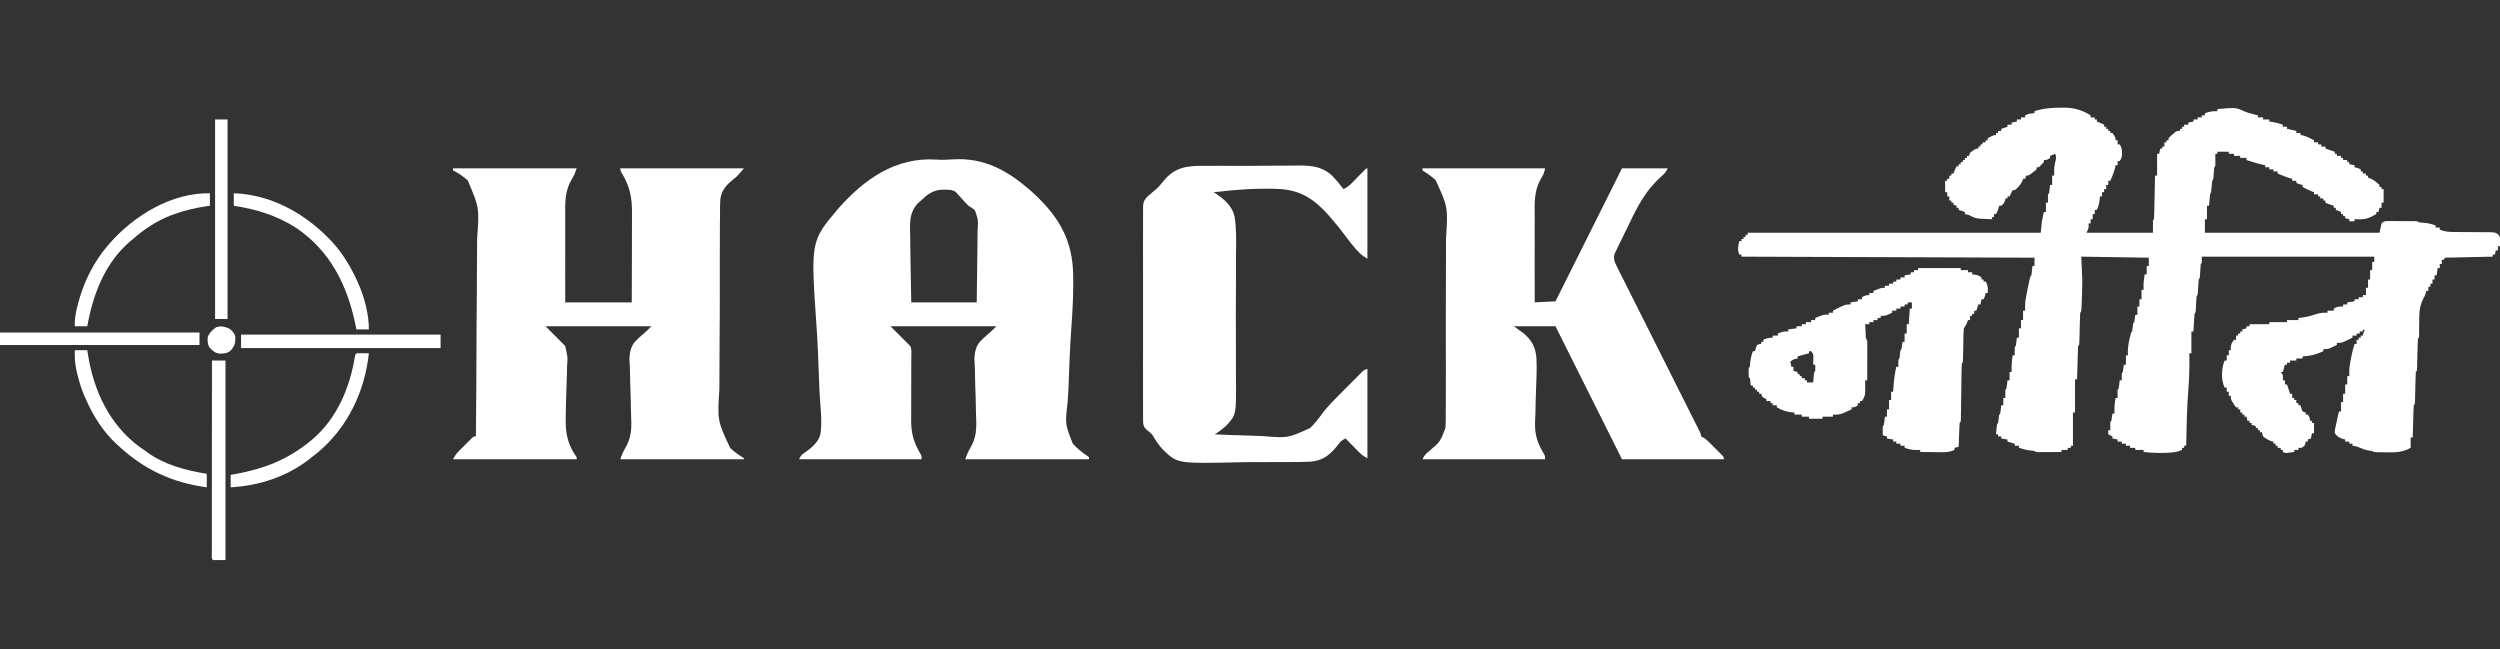 <?xml version="1.0" encoding="UTF-8"?>
<svg version="1.1" xmlns="http://www.w3.org/2000/svg" width="2406" height="625">
<rect width="100%" height="100%" fill="#333333" stroke="none"/>
<path d="M0 0 C1.009 -0.014 2.017 -0.027 3.057 -0.041 C12.742 0.016 20.632 2.218 28.812 7.375 C28.812 8.035 28.812 8.695 28.812 9.375 C30.133 9.375 31.453 9.375 32.812 9.375 C32.812 10.035 32.812 10.695 32.812 11.375 C33.472 11.375 34.133 11.375 34.812 11.375 C34.812 12.035 34.812 12.695 34.812 13.375 C35.988 13.839 35.988 13.839 37.188 14.312 C39.812 15.375 39.812 15.375 41.812 16.375 C41.812 17.035 41.812 17.695 41.812 18.375 C42.472 18.375 43.133 18.375 43.812 18.375 C43.812 19.035 43.812 19.695 43.812 20.375 C44.472 20.375 45.133 20.375 45.812 20.375 C45.812 21.035 45.812 21.695 45.812 22.375 C46.472 22.375 47.133 22.375 47.812 22.375 C47.812 23.035 47.812 23.695 47.812 24.375 C48.472 24.375 49.133 24.375 49.812 24.375 C52.812 28.76 52.812 28.76 52.812 31.375 C53.472 31.375 54.133 31.375 54.812 31.375 C54.812 32.695 54.812 34.015 54.812 35.375 C55.472 35.375 56.133 35.375 56.812 35.375 C59.333 39.156 59.28 42.992 58.812 47.375 C57.812 49.875 57.812 49.875 56.812 51.375 C56.153 51.375 55.492 51.375 54.812 51.375 C54.812 52.695 54.812 54.015 54.812 55.375 C54.153 55.375 53.492 55.375 52.812 55.375 C52.69 56.09 52.568 56.806 52.441 57.543 C51.801 60.426 50.877 62.961 49.75 65.688 C49.388 66.571 49.026 67.454 48.652 68.363 C48.375 69.027 48.098 69.691 47.812 70.375 C47.153 70.375 46.492 70.375 45.812 70.375 C45.812 71.695 45.812 73.015 45.812 74.375 C45.153 74.375 44.492 74.375 43.812 74.375 C43.812 75.695 43.812 77.015 43.812 78.375 C43.153 78.375 42.492 78.375 41.812 78.375 C41.812 79.365 41.812 80.355 41.812 81.375 C41.153 81.375 40.492 81.375 39.812 81.375 C39.812 82.695 39.812 84.015 39.812 85.375 C39.153 85.375 38.492 85.375 37.812 85.375 C37.689 86.592 37.565 87.809 37.438 89.062 C37.024 92.44 36.267 95.273 34.812 98.375 C34.153 98.375 33.492 98.375 32.812 98.375 C32.812 99.695 32.812 101.015 32.812 102.375 C32.153 102.375 31.492 102.375 30.812 102.375 C30.812 104.025 30.812 105.675 30.812 107.375 C30.152 107.375 29.492 107.375 28.812 107.375 C28.812 108.695 28.812 110.015 28.812 111.375 C28.152 111.375 27.492 111.375 26.812 111.375 C26.854 112.118 26.895 112.86 26.938 113.625 C26.812 116.375 26.812 116.375 24.812 120.375 C45.932 120.375 67.052 120.375 88.812 120.375 C88.812 116.415 88.812 112.455 88.812 108.375 C89.142 108.045 89.472 107.715 89.812 107.375 C89.973 104.274 90.072 101.193 90.129 98.09 C90.16 96.694 90.16 96.694 90.192 95.269 C90.257 92.284 90.316 89.298 90.375 86.312 C90.418 84.294 90.462 82.275 90.506 80.256 C90.613 75.296 90.714 70.335 90.812 65.375 C91.472 65.375 92.132 65.375 92.812 65.375 C92.812 58.445 92.812 51.515 92.812 44.375 C93.472 44.375 94.132 44.375 94.812 44.375 C95.142 42.725 95.472 41.075 95.812 39.375 C96.472 39.375 97.132 39.375 97.812 39.375 C97.812 38.715 97.812 38.055 97.812 37.375 C98.472 37.375 99.132 37.375 99.812 37.375 C99.812 36.055 99.812 34.735 99.812 33.375 C100.472 33.375 101.132 33.375 101.812 33.375 C101.812 32.715 101.812 32.055 101.812 31.375 C102.472 31.375 103.132 31.375 103.812 31.375 C103.812 30.715 103.812 30.055 103.812 29.375 C105.457 27.648 105.457 27.648 107.625 25.75 C108.333 25.118 109.04 24.487 109.77 23.836 C111.812 22.375 111.812 22.375 114.812 22.375 C114.812 21.715 114.812 21.055 114.812 20.375 C115.472 20.375 116.132 20.375 116.812 20.375 C116.812 19.715 116.812 19.055 116.812 18.375 C117.472 18.375 118.132 18.375 118.812 18.375 C118.812 17.715 118.812 17.055 118.812 16.375 C120.132 16.375 121.453 16.375 122.812 16.375 C122.812 15.715 122.812 15.055 122.812 14.375 C124.463 14.045 126.112 13.715 127.812 13.375 C127.812 12.715 127.812 12.055 127.812 11.375 C129.132 11.375 130.452 11.375 131.812 11.375 C131.812 10.715 131.812 10.055 131.812 9.375 C133.132 9.375 134.452 9.375 135.812 9.375 C135.812 8.715 135.812 8.055 135.812 7.375 C136.803 7.375 137.792 7.375 138.812 7.375 C138.812 6.715 138.812 6.055 138.812 5.375 C142.99 3.784 146.344 3.162 150.812 3.375 C150.812 2.715 150.812 2.055 150.812 1.375 C168.642 -0.232 168.642 -0.232 176.77 3.543 C180.971 5.254 185.423 6.256 189.812 7.375 C189.812 8.035 189.812 8.695 189.812 9.375 C191.463 9.375 193.113 9.375 194.812 9.375 C194.812 10.035 194.812 10.695 194.812 11.375 C196.792 11.375 198.773 11.375 200.812 11.375 C200.812 12.035 200.812 12.695 200.812 13.375 C201.844 13.499 202.875 13.623 203.938 13.75 C207.434 14.314 210.496 15.162 213.812 16.375 C213.812 17.035 213.812 17.695 213.812 18.375 C215.132 18.375 216.452 18.375 217.812 18.375 C217.812 19.035 217.812 19.695 217.812 20.375 C218.555 20.519 219.298 20.664 220.062 20.812 C222.333 21.277 224.57 21.794 226.812 22.375 C226.812 23.035 226.812 23.695 226.812 24.375 C228.132 24.375 229.452 24.375 230.812 24.375 C230.812 25.035 230.812 25.695 230.812 26.375 C231.472 26.457 232.132 26.54 232.812 26.625 C236.803 27.623 240.198 29.447 243.812 31.375 C243.812 32.035 243.812 32.695 243.812 33.375 C245.132 33.375 246.452 33.375 247.812 33.375 C247.812 34.035 247.812 34.695 247.812 35.375 C248.803 35.375 249.792 35.375 250.812 35.375 C250.812 36.035 250.812 36.695 250.812 37.375 C252.132 37.375 253.452 37.375 254.812 37.375 C254.812 38.035 254.812 38.695 254.812 39.375 C259.267 40.86 259.267 40.86 263.812 42.375 C263.812 43.035 263.812 43.695 263.812 44.375 C264.473 44.375 265.132 44.375 265.812 44.375 C265.812 45.035 265.812 45.695 265.812 46.375 C267.132 46.375 268.452 46.375 269.812 46.375 C269.812 47.035 269.812 47.695 269.812 48.375 C270.473 48.375 271.132 48.375 271.812 48.375 C271.812 49.035 271.812 49.695 271.812 50.375 C273.132 50.375 274.452 50.375 275.812 50.375 C275.812 51.035 275.812 51.695 275.812 52.375 C276.473 52.375 277.132 52.375 277.812 52.375 C277.812 53.035 277.812 53.695 277.812 54.375 C280.288 54.87 280.288 54.87 282.812 55.375 C282.812 56.035 282.812 56.695 282.812 57.375 C283.741 57.592 283.741 57.592 284.688 57.812 C286.812 58.375 286.812 58.375 288.812 59.375 C288.812 60.035 288.812 60.695 288.812 61.375 C289.473 61.375 290.132 61.375 290.812 61.375 C290.812 62.035 290.812 62.695 290.812 63.375 C291.803 63.375 292.793 63.375 293.812 63.375 C293.812 64.035 293.812 64.695 293.812 65.375 C294.473 65.375 295.132 65.375 295.812 65.375 C295.812 66.035 295.812 66.695 295.812 67.375 C296.514 67.602 297.215 67.829 297.938 68.062 C301.554 69.713 303.9 71.666 306.812 74.375 C306.812 75.035 306.812 75.695 306.812 76.375 C307.473 76.375 308.132 76.375 308.812 76.375 C308.812 77.035 308.812 77.695 308.812 78.375 C309.473 78.375 310.132 78.375 310.812 78.375 C310.812 82.665 310.812 86.955 310.812 91.375 C310.152 91.375 309.493 91.375 308.812 91.375 C308.812 93.025 308.812 94.675 308.812 96.375 C308.152 96.375 307.493 96.375 306.812 96.375 C306.483 97.695 306.152 99.015 305.812 100.375 C305.152 100.375 304.493 100.375 303.812 100.375 C303.812 101.035 303.812 101.695 303.812 102.375 C302.565 103.026 301.314 103.671 300.062 104.312 C299.366 104.672 298.67 105.032 297.953 105.402 C294.252 107.084 291.112 107.497 287.062 107.438 C286.263 107.428 285.464 107.419 284.641 107.41 C284.037 107.399 283.434 107.387 282.812 107.375 C282.812 108.035 282.812 108.695 282.812 109.375 C281.163 109.375 279.512 109.375 277.812 109.375 C277.812 108.715 277.812 108.055 277.812 107.375 C276.493 107.045 275.173 106.715 273.812 106.375 C273.812 105.715 273.812 105.055 273.812 104.375 C273.152 104.375 272.493 104.375 271.812 104.375 C271.812 103.715 271.812 103.055 271.812 102.375 C271.152 102.375 270.493 102.375 269.812 102.375 C269.812 101.715 269.812 101.055 269.812 100.375 C267.337 99.385 267.337 99.385 264.812 98.375 C264.812 97.715 264.812 97.055 264.812 96.375 C264.152 96.375 263.493 96.375 262.812 96.375 C262.812 95.715 262.812 95.055 262.812 94.375 C261.864 94.066 260.915 93.756 259.938 93.438 C256.812 92.375 256.812 92.375 254.812 91.375 C254.812 90.715 254.812 90.055 254.812 89.375 C254.153 89.375 253.493 89.375 252.812 89.375 C252.812 88.715 252.812 88.055 252.812 87.375 C251.822 87.375 250.833 87.375 249.812 87.375 C249.812 86.715 249.812 86.055 249.812 85.375 C249.153 85.375 248.493 85.375 247.812 85.375 C247.812 84.715 247.812 84.055 247.812 83.375 C246.493 83.375 245.173 83.375 243.812 83.375 C243.812 82.715 243.812 82.055 243.812 81.375 C243.111 81.107 242.41 80.839 241.688 80.562 C238.648 79.307 235.74 77.873 232.812 76.375 C232.812 75.715 232.812 75.055 232.812 74.375 C231.884 74.158 231.884 74.158 230.938 73.938 C228.812 73.375 228.812 73.375 226.812 72.375 C226.812 71.715 226.812 71.055 226.812 70.375 C225.493 70.375 224.173 70.375 222.812 70.375 C222.812 69.715 222.812 69.055 222.812 68.375 C222.261 68.253 221.709 68.13 221.141 68.004 C218.517 67.295 216.079 66.339 213.562 65.312 C212.67 64.95 211.778 64.588 210.859 64.215 C210.184 63.938 209.508 63.661 208.812 63.375 C208.812 62.715 208.812 62.055 208.812 61.375 C207.493 61.375 206.173 61.375 204.812 61.375 C204.812 60.715 204.812 60.055 204.812 59.375 C203.493 59.375 202.173 59.375 200.812 59.375 C200.812 58.715 200.812 58.055 200.812 57.375 C199.493 57.375 198.173 57.375 196.812 57.375 C196.812 56.715 196.812 56.055 196.812 55.375 C196.128 55.253 195.444 55.13 194.738 55.004 C191.421 54.291 188.238 53.326 185 52.312 C183.839 51.95 182.677 51.588 181.48 51.215 C180.6 50.938 179.72 50.661 178.812 50.375 C178.812 49.715 178.812 49.055 178.812 48.375 C176.833 48.375 174.852 48.375 172.812 48.375 C172.812 47.715 172.812 47.055 172.812 46.375 C170.833 46.375 168.852 46.375 166.812 46.375 C166.812 45.715 166.812 45.055 166.812 44.375 C165.162 44.375 163.512 44.375 161.812 44.375 C161.812 43.715 161.812 43.055 161.812 42.375 C158.183 42.375 154.553 42.375 150.812 42.375 C150.812 43.035 150.812 43.695 150.812 44.375 C150.153 44.375 149.493 44.375 148.812 44.375 C148.824 45.23 148.836 46.084 148.848 46.965 C148.861 48.622 148.861 48.622 148.875 50.312 C148.887 51.415 148.898 52.517 148.91 53.652 C148.812 56.375 148.812 56.375 147.812 57.375 C147.604 59.371 147.445 61.372 147.312 63.375 C146.924 69.264 146.924 69.264 145.812 70.375 C145.604 72.183 145.445 73.997 145.312 75.812 C144.922 81.155 144.922 81.155 143.812 83.375 C143.585 85.246 143.403 87.122 143.25 89 C143.166 90.003 143.082 91.006 142.996 92.039 C142.936 92.81 142.875 93.581 142.812 94.375 C142.153 94.375 141.493 94.375 140.812 94.375 C140.812 98.665 140.812 102.955 140.812 107.375 C140.153 107.375 139.493 107.375 138.812 107.375 C138.812 111.665 138.812 115.955 138.812 120.375 C194.252 120.375 249.692 120.375 306.812 120.375 C307.473 117.405 308.132 114.435 308.812 111.375 C311.282 108.906 312.675 109.139 316.045 109.123 C317.107 109.134 317.107 109.134 318.191 109.145 C318.919 109.145 319.646 109.145 320.395 109.146 C321.933 109.149 323.47 109.157 325.008 109.169 C327.369 109.187 329.73 109.19 332.092 109.189 C333.583 109.194 335.075 109.2 336.566 109.207 C337.632 109.209 337.632 109.209 338.719 109.21 C343.696 109.259 343.696 109.259 344.812 110.375 C346.371 110.56 347.935 110.698 349.5 110.812 C353.533 111.171 357.021 111.878 360.812 113.375 C360.812 114.035 360.812 114.695 360.812 115.375 C362.132 115.375 363.452 115.375 364.812 115.375 C364.812 116.035 364.812 116.695 364.812 117.375 C370.459 119.771 375.736 119.654 381.758 119.648 C383.908 119.669 386.057 119.69 388.207 119.711 C391.582 119.734 394.957 119.75 398.333 119.756 C401.6 119.765 404.866 119.799 408.133 119.836 C409.143 119.831 410.154 119.826 411.195 119.821 C418.174 119.919 418.174 119.919 421.456 122.261 C423.074 124.782 423.237 126.157 423.062 129.125 C423.026 129.924 422.99 130.723 422.953 131.547 C422.884 132.452 422.884 132.452 422.812 133.375 C422.152 133.375 421.493 133.375 420.812 133.375 C420.812 134.695 420.812 136.015 420.812 137.375 C420.152 137.375 419.493 137.375 418.812 137.375 C418.483 138.695 418.152 140.015 417.812 141.375 C417.152 141.375 416.493 141.375 415.812 141.375 C415.812 142.035 415.812 142.695 415.812 143.375 C400.632 143.705 385.452 144.035 369.812 144.375 C369.483 145.035 369.152 145.695 368.812 146.375 C368.152 146.375 367.493 146.375 366.812 146.375 C366.812 147.695 366.812 149.015 366.812 150.375 C366.152 150.375 365.493 150.375 364.812 150.375 C364.812 151.695 364.812 153.015 364.812 154.375 C364.152 154.375 363.493 154.375 362.812 154.375 C362.483 156.685 362.152 158.995 361.812 161.375 C361.152 161.375 360.493 161.375 359.812 161.375 C359.812 162.695 359.812 164.015 359.812 165.375 C359.152 165.375 358.493 165.375 357.812 165.375 C357.812 166.695 357.812 168.015 357.812 169.375 C357.152 169.375 356.493 169.375 355.812 169.375 C355.812 170.365 355.812 171.355 355.812 172.375 C355.152 172.375 354.493 172.375 353.812 172.375 C353.812 173.695 353.812 175.015 353.812 176.375 C353.152 176.375 352.493 176.375 351.812 176.375 C351.699 176.937 351.586 177.498 351.47 178.077 C350.727 180.675 349.571 182.766 348.297 185.148 C345 192.281 345.064 199.272 345.062 207 C345.034 209.701 344.993 212.401 344.953 215.102 C344.948 216.283 344.943 217.465 344.938 218.682 C344.812 221.375 344.812 221.375 343.812 222.375 C343.666 224.653 343.585 226.936 343.531 229.219 C343.513 229.903 343.494 230.587 343.475 231.292 C343.417 233.486 343.364 235.681 343.312 237.875 C343.245 240.761 343.171 243.646 343.094 246.531 C343.063 247.818 343.033 249.106 343.002 250.432 C342.812 253.375 342.812 253.375 341.812 254.375 C341.666 256.653 341.585 258.936 341.531 261.219 C341.513 261.903 341.494 262.587 341.475 263.292 C341.417 265.486 341.364 267.681 341.312 269.875 C341.245 272.761 341.171 275.646 341.094 278.531 C341.048 280.462 341.048 280.462 341.002 282.432 C340.812 285.375 340.812 285.375 339.812 286.375 C339.654 288.665 339.561 290.959 339.496 293.254 C339.475 293.941 339.455 294.627 339.433 295.335 C339.368 297.536 339.309 299.736 339.25 301.938 C339.207 303.426 339.163 304.915 339.119 306.404 C339.012 310.061 338.911 313.718 338.812 317.375 C338.152 317.375 337.493 317.375 336.812 317.375 C336.812 320.675 336.812 323.975 336.812 327.375 C329.022 331.631 322.589 331.898 313.812 331.688 C312.574 331.678 311.335 331.668 310.059 331.658 C300.981 331.544 300.981 331.544 299.812 330.375 C298.781 330.251 297.75 330.127 296.688 330 C292.643 329.348 289.54 328.032 285.812 326.375 C283.034 325.684 283.034 325.684 280.812 325.375 C280.812 324.715 280.812 324.055 280.812 323.375 C279.822 323.375 278.832 323.375 277.812 323.375 C277.812 322.715 277.812 322.055 277.812 321.375 C276.493 321.375 275.173 321.375 273.812 321.375 C273.812 320.715 273.812 320.055 273.812 319.375 C272.905 319.127 271.998 318.88 271.062 318.625 C267.578 317.285 266.076 316.308 263.812 313.375 C263.789 310.676 263.789 310.676 264.438 307.688 C264.762 306.112 264.762 306.112 265.094 304.504 C265.45 302.955 265.45 302.955 265.812 301.375 C266.008 300.456 266.204 299.537 266.406 298.59 C266.854 296.514 267.33 294.443 267.812 292.375 C268.473 292.375 269.132 292.375 269.812 292.375 C269.812 289.405 269.812 286.435 269.812 283.375 C270.473 283.375 271.132 283.375 271.812 283.375 C271.812 280.735 271.812 278.095 271.812 275.375 C272.473 275.375 273.132 275.375 273.812 275.375 C273.812 272.405 273.812 269.435 273.812 266.375 C274.473 266.375 275.132 266.375 275.812 266.375 C275.812 263.735 275.812 261.095 275.812 258.375 C276.473 258.375 277.132 258.375 277.812 258.375 C277.784 257.221 277.756 256.068 277.727 254.879 C277.728 250.559 278.335 246.536 279.188 242.312 C279.314 241.644 279.44 240.976 279.57 240.287 C280.424 235.897 281.533 231.654 282.812 227.375 C283.473 227.375 284.132 227.375 284.812 227.375 C284.812 226.055 284.812 224.735 284.812 223.375 C285.473 223.375 286.132 223.375 286.812 223.375 C286.812 222.715 286.812 222.055 286.812 221.375 C287.473 221.375 288.132 221.375 288.812 221.375 C288.812 220.715 288.812 220.055 288.812 219.375 C289.473 219.375 290.132 219.375 290.812 219.375 C290.957 218.736 291.101 218.096 291.25 217.438 C291.812 215.375 291.812 215.375 292.812 214.375 C292.152 214.045 291.493 213.715 290.812 213.375 C290.812 214.035 290.812 214.695 290.812 215.375 C289.822 215.375 288.832 215.375 287.812 215.375 C287.812 216.035 287.812 216.695 287.812 217.375 C286.822 217.375 285.832 217.375 284.812 217.375 C284.812 218.035 284.812 218.695 284.812 219.375 C283.493 219.375 282.173 219.375 280.812 219.375 C280.812 220.035 280.812 220.695 280.812 221.375 C279.067 222.218 277.316 223.049 275.562 223.875 C274.588 224.339 273.613 224.803 272.609 225.281 C269.812 226.375 269.812 226.375 265.812 226.375 C265.812 227.035 265.812 227.695 265.812 228.375 C264.4 229.051 262.982 229.715 261.562 230.375 C260.774 230.746 259.985 231.118 259.172 231.5 C256.812 232.375 256.812 232.375 252.812 232.375 C252.812 233.035 252.812 233.695 252.812 234.375 C246.121 237.436 240.173 239.062 232.812 239.375 C232.812 240.035 232.812 240.695 232.812 241.375 C230.833 241.375 228.852 241.375 226.812 241.375 C226.812 242.035 226.812 242.695 226.812 243.375 C224.833 243.375 222.852 243.375 220.812 243.375 C220.812 244.035 220.812 244.695 220.812 245.375 C219.822 245.375 218.833 245.375 217.812 245.375 C217.812 246.035 217.812 246.695 217.812 247.375 C217.153 247.375 216.493 247.375 215.812 247.375 C215.153 249.685 214.493 251.995 213.812 254.375 C213.153 254.375 212.493 254.375 211.812 254.375 C212.472 255.365 213.132 256.355 213.812 257.375 C213.938 260.062 213.938 260.062 213.812 262.375 C214.472 262.375 215.132 262.375 215.812 262.375 C215.812 263.695 215.812 265.015 215.812 266.375 C216.472 266.375 217.132 266.375 217.812 266.375 C219.298 270.83 219.298 270.83 220.812 275.375 C221.472 275.375 222.132 275.375 222.812 275.375 C222.812 276.695 222.812 278.015 222.812 279.375 C223.472 279.375 224.132 279.375 224.812 279.375 C224.812 280.035 224.812 280.695 224.812 281.375 C225.472 281.375 226.132 281.375 226.812 281.375 C226.812 282.365 226.812 283.355 226.812 284.375 C227.472 284.375 228.132 284.375 228.812 284.375 C228.812 285.035 228.812 285.695 228.812 286.375 C229.472 286.375 230.132 286.375 230.812 286.375 C231.081 287.344 231.349 288.314 231.625 289.312 C232.017 290.323 232.409 291.334 232.812 292.375 C233.803 292.705 234.792 293.035 235.812 293.375 C235.812 294.035 235.812 294.695 235.812 295.375 C236.472 295.375 237.132 295.375 237.812 295.375 C239.812 298.375 239.812 298.375 239.812 301.375 C240.472 301.375 241.132 301.375 241.812 301.375 C241.812 302.035 241.812 302.695 241.812 303.375 C242.472 303.375 243.132 303.375 243.812 303.375 C243.812 306.675 243.812 309.975 243.812 313.375 C243.153 313.375 242.493 313.375 241.812 313.375 C241.482 315.025 241.153 316.675 240.812 318.375 C239.822 318.705 238.833 319.035 237.812 319.375 C237.812 320.035 237.812 320.695 237.812 321.375 C237.153 321.375 236.493 321.375 235.812 321.375 C235.658 322.303 235.658 322.303 235.5 323.25 C234.812 325.375 234.812 325.375 231.812 327.375 C230.822 327.375 229.833 327.375 228.812 327.375 C228.812 328.035 228.812 328.695 228.812 329.375 C227.493 329.375 226.173 329.375 224.812 329.375 C224.812 330.035 224.812 330.695 224.812 331.375 C223.355 331.57 221.897 331.756 220.438 331.938 C219.625 332.042 218.813 332.146 217.977 332.254 C215.812 332.375 215.812 332.375 213.812 331.375 C213.812 330.715 213.812 330.055 213.812 329.375 C213.153 329.375 212.493 329.375 211.812 329.375 C211.812 328.715 211.812 328.055 211.812 327.375 C210.822 327.375 209.833 327.375 208.812 327.375 C208.812 326.715 208.812 326.055 208.812 325.375 C208.153 325.375 207.493 325.375 206.812 325.375 C206.812 324.715 206.812 324.055 206.812 323.375 C206.153 323.375 205.493 323.375 204.812 323.375 C204.812 322.715 204.812 322.055 204.812 321.375 C204.276 321.293 203.74 321.21 203.188 321.125 C199.898 320.086 197.528 318.487 194.812 316.375 C193.938 314.125 193.938 314.125 193.812 312.375 C193.153 312.375 192.493 312.375 191.812 312.375 C191.812 311.715 191.812 311.055 191.812 310.375 C191.153 310.375 190.493 310.375 189.812 310.375 C189.812 309.715 189.812 309.055 189.812 308.375 C189.153 308.375 188.493 308.375 187.812 308.375 C187.812 307.715 187.812 307.055 187.812 306.375 C186.493 306.045 185.173 305.715 183.812 305.375 C183.812 304.715 183.812 304.055 183.812 303.375 C183.153 303.375 182.493 303.375 181.812 303.375 C181.812 302.715 181.812 302.055 181.812 301.375 C181.153 301.375 180.493 301.375 179.812 301.375 C179.482 300.055 179.153 298.735 178.812 297.375 C178.153 297.375 177.493 297.375 176.812 297.375 C176.812 296.715 176.812 296.055 176.812 295.375 C176.153 295.375 175.493 295.375 174.812 295.375 C174.812 294.715 174.812 294.055 174.812 293.375 C174.153 293.375 173.493 293.375 172.812 293.375 C172.812 292.385 172.812 291.395 172.812 290.375 C172.153 290.375 171.493 290.375 170.812 290.375 C170.812 289.715 170.812 289.055 170.812 288.375 C170.153 288.375 169.493 288.375 168.812 288.375 C167.523 286.73 167.523 286.73 166.188 284.562 C165.741 283.855 165.295 283.147 164.836 282.418 C163.812 280.375 163.812 280.375 163.812 277.375 C163.153 277.375 162.493 277.375 161.812 277.375 C161.812 276.055 161.812 274.735 161.812 273.375 C161.153 273.375 160.493 273.375 159.812 273.375 C159.812 272.055 159.812 270.735 159.812 269.375 C159.153 269.375 158.493 269.375 157.812 269.375 C154.501 262.41 154.699 253.366 156.812 246 C157.143 245.134 157.472 244.268 157.812 243.375 C158.472 243.375 159.132 243.375 159.812 243.375 C159.812 241.725 159.812 240.075 159.812 238.375 C160.472 238.375 161.132 238.375 161.812 238.375 C161.812 236.725 161.812 235.075 161.812 233.375 C162.472 233.375 163.132 233.375 163.812 233.375 C163.751 232.653 163.689 231.931 163.625 231.188 C163.85 227.813 164.811 226.069 166.812 223.375 C167.472 223.375 168.132 223.375 168.812 223.375 C168.812 222.055 168.812 220.735 168.812 219.375 C169.472 219.375 170.132 219.375 170.812 219.375 C170.812 218.715 170.812 218.055 170.812 217.375 C171.472 217.375 172.132 217.375 172.812 217.375 C172.812 216.715 172.812 216.055 172.812 215.375 C173.472 215.375 174.132 215.375 174.812 215.375 C174.812 214.715 174.812 214.055 174.812 213.375 C176.132 213.045 177.452 212.715 178.812 212.375 C178.812 211.715 178.812 211.055 178.812 210.375 C179.803 210.375 180.792 210.375 181.812 210.375 C181.812 209.715 181.812 209.055 181.812 208.375 C188.083 208.375 194.352 208.375 200.812 208.375 C200.812 207.715 200.812 207.055 200.812 206.375 C206.423 206.375 212.032 206.375 217.812 206.375 C217.812 205.715 217.812 205.055 217.812 204.375 C221.442 204.375 225.072 204.375 228.812 204.375 C228.812 203.715 228.812 203.055 228.812 202.375 C229.988 202.251 231.164 202.127 232.375 202 C237.569 201.351 242.392 199.824 247.375 198.25 C250.686 197.407 253.416 197.209 256.812 197.375 C256.812 196.715 256.812 196.055 256.812 195.375 C258.793 195.375 260.772 195.375 262.812 195.375 C262.812 194.715 262.812 194.055 262.812 193.375 C265.947 191.517 268.187 191.174 271.812 191.375 C271.812 190.715 271.812 190.055 271.812 189.375 C273.132 189.375 274.452 189.375 275.812 189.375 C275.812 188.715 275.812 188.055 275.812 187.375 C278.123 187.045 280.433 186.715 282.812 186.375 C282.812 185.715 282.812 185.055 282.812 184.375 C284.132 184.375 285.452 184.375 286.812 184.375 C286.812 183.715 286.812 183.055 286.812 182.375 C288.132 182.375 289.452 182.375 290.812 182.375 C290.812 181.715 290.812 181.055 290.812 180.375 C291.803 180.375 292.793 180.375 293.812 180.375 C293.812 178.065 293.812 175.755 293.812 173.375 C294.473 173.375 295.132 173.375 295.812 173.375 C295.812 170.735 295.812 168.095 295.812 165.375 C296.473 165.375 297.132 165.375 297.812 165.375 C297.812 162.405 297.812 159.435 297.812 156.375 C298.473 156.375 299.132 156.375 299.812 156.375 C299.812 153.735 299.812 151.095 299.812 148.375 C300.473 148.375 301.132 148.375 301.812 148.375 C301.812 146.725 301.812 145.075 301.812 143.375 C247.032 143.375 192.252 143.375 135.812 143.375 C135.812 145.355 135.812 147.335 135.812 149.375 C135.482 149.705 135.153 150.035 134.812 150.375 C134.603 152.705 134.444 155.039 134.312 157.375 C133.924 164.264 133.924 164.264 132.812 165.375 C132.602 167.879 132.437 170.366 132.312 172.875 C131.948 180.24 131.948 180.24 130.812 181.375 C130.602 184.046 130.437 186.7 130.312 189.375 C129.948 197.24 129.948 197.24 128.812 198.375 C128.575 201.234 128.39 204.074 128.25 206.938 C128.207 207.744 128.164 208.55 128.119 209.381 C128.013 211.379 127.912 213.377 127.812 215.375 C127.153 215.375 126.493 215.375 125.812 215.375 C125.812 222.305 125.812 229.235 125.812 236.375 C125.153 236.375 124.493 236.375 123.812 236.375 C123.836 237.638 123.859 238.902 123.883 240.203 C124.011 250.629 123.72 260.919 122.875 271.312 C121.419 289.304 121.158 307.334 120.812 325.375 C120.153 325.375 119.493 325.375 118.812 325.375 C118.812 326.035 118.812 326.695 118.812 327.375 C118.153 327.375 117.493 327.375 116.812 327.375 C116.812 328.035 116.812 328.695 116.812 329.375 C112.424 331.504 108.173 331.844 103.375 332.062 C102.195 332.123 102.195 332.123 100.991 332.185 C93.869 332.491 86.905 332.116 79.812 331.375 C79.812 330.715 79.812 330.055 79.812 329.375 C77.172 329.375 74.532 329.375 71.812 329.375 C71.812 328.715 71.812 328.055 71.812 327.375 C70.162 327.375 68.513 327.375 66.812 327.375 C66.812 326.715 66.812 326.055 66.812 325.375 C65.493 325.375 64.172 325.375 62.812 325.375 C62.812 324.715 62.812 324.055 62.812 323.375 C61.492 323.375 60.172 323.375 58.812 323.375 C58.812 322.715 58.812 322.055 58.812 321.375 C57.492 321.375 56.172 321.375 54.812 321.375 C54.812 320.715 54.812 320.055 54.812 319.375 C53.163 319.045 51.513 318.715 49.812 318.375 C49.812 317.715 49.812 317.055 49.812 316.375 C48.492 315.715 47.172 315.055 45.812 314.375 C45.812 313.055 45.812 311.735 45.812 310.375 C46.472 310.375 47.133 310.375 47.812 310.375 C47.782 308.426 47.782 308.426 47.75 306.438 C47.729 305.083 47.741 303.727 47.812 302.375 C48.142 302.045 48.472 301.715 48.812 301.375 C49.18 299.047 49.515 296.713 49.812 294.375 C50.472 294.375 51.133 294.375 51.812 294.375 C51.792 293.199 51.771 292.024 51.75 290.812 C51.743 286.901 52.17 283.23 52.812 279.375 C53.472 279.375 54.133 279.375 54.812 279.375 C54.782 277.426 54.782 277.426 54.75 275.438 C54.729 274.083 54.741 272.727 54.812 271.375 C55.142 271.045 55.472 270.715 55.812 270.375 C56.043 269.028 56.224 267.671 56.375 266.312 C56.519 265.013 56.664 263.714 56.812 262.375 C57.472 262.375 58.133 262.375 58.812 262.375 C58.782 260.673 58.782 260.673 58.75 258.938 C58.812 255.375 58.812 255.375 59.812 254.375 C60.18 252.047 60.515 249.713 60.812 247.375 C61.472 247.375 62.133 247.375 62.812 247.375 C62.812 244.405 62.812 241.435 62.812 238.375 C63.472 238.375 64.132 238.375 64.812 238.375 C64.72 236.828 64.72 236.828 64.625 235.25 C64.602 228.839 66.196 222.548 67.812 216.375 C68.142 216.045 68.472 215.715 68.812 215.375 C69.019 214.047 69.179 212.712 69.312 211.375 C69.701 207.486 69.701 207.486 70.812 206.375 C71.18 204.047 71.515 201.713 71.812 199.375 C72.472 199.375 73.132 199.375 73.812 199.375 C73.812 196.735 73.812 194.095 73.812 191.375 C74.472 191.375 75.132 191.375 75.812 191.375 C75.812 189.065 75.812 186.755 75.812 184.375 C76.472 184.375 77.132 184.375 77.812 184.375 C77.812 181.405 77.812 178.435 77.812 175.375 C78.472 175.375 79.132 175.375 79.812 175.375 C79.782 173.612 79.782 173.612 79.75 171.812 C79.743 167.901 80.17 164.23 80.812 160.375 C81.472 160.375 82.132 160.375 82.812 160.375 C82.812 157.735 82.812 155.095 82.812 152.375 C83.472 152.375 84.132 152.375 84.812 152.375 C84.812 149.735 84.812 147.095 84.812 144.375 C52.638 143.88 52.638 143.88 19.812 143.375 C20.142 150.635 20.473 157.895 20.812 165.375 C20.758 170.999 20.662 176.574 20.438 182.188 C20.393 183.572 20.348 184.957 20.305 186.342 C19.95 196.237 19.95 196.237 18.812 197.375 C18.666 199.653 18.585 201.936 18.531 204.219 C18.504 205.245 18.504 205.245 18.475 206.292 C18.417 208.486 18.364 210.681 18.312 212.875 C18.245 215.761 18.171 218.646 18.094 221.531 C18.063 222.818 18.033 224.106 18.002 225.432 C17.812 228.375 17.812 228.375 16.812 229.375 C16.653 231.748 16.553 234.096 16.496 236.473 C16.465 237.536 16.465 237.536 16.433 238.621 C16.368 240.893 16.309 243.165 16.25 245.438 C16.207 246.975 16.163 248.512 16.119 250.049 C16.012 253.824 15.911 257.599 15.812 261.375 C15.152 261.375 14.492 261.375 13.812 261.375 C13.812 271.935 13.812 282.495 13.812 293.375 C13.152 293.375 12.492 293.375 11.812 293.375 C11.812 303.935 11.812 314.495 11.812 325.375 C11.152 325.375 10.492 325.375 9.812 325.375 C9.812 326.035 9.812 326.695 9.812 327.375 C8.822 327.375 7.832 327.375 6.812 327.375 C6.812 328.035 6.812 328.695 6.812 329.375 C4.832 329.375 2.853 329.375 0.812 329.375 C0.812 330.035 0.812 330.695 0.812 331.375 C-3.333 331.404 -7.479 331.422 -11.625 331.438 C-12.809 331.446 -13.993 331.454 -15.213 331.463 C-16.338 331.466 -17.462 331.469 -18.621 331.473 C-20.184 331.481 -20.184 331.481 -21.779 331.489 C-24.188 331.375 -24.188 331.375 -25.188 330.375 C-27.116 330.142 -29.046 329.911 -30.977 329.695 C-34.165 329.233 -37.115 328.335 -40.188 327.375 C-40.188 326.715 -40.188 326.055 -40.188 325.375 C-41.508 325.375 -42.828 325.375 -44.188 325.375 C-44.188 324.715 -44.188 324.055 -44.188 323.375 C-44.786 323.231 -45.384 323.086 -46 322.938 C-47.749 322.488 -49.474 321.946 -51.188 321.375 C-51.188 320.715 -51.188 320.055 -51.188 319.375 C-53.167 319.045 -55.148 318.715 -57.188 318.375 C-57.188 317.715 -57.188 317.055 -57.188 316.375 C-58.178 316.375 -59.167 316.375 -60.188 316.375 C-60.188 315.715 -60.188 315.055 -60.188 314.375 C-60.847 314.375 -61.508 314.375 -62.188 314.375 C-62.047 312.729 -61.9 311.083 -61.75 309.438 C-61.628 308.063 -61.628 308.063 -61.504 306.66 C-61.188 304.375 -61.188 304.375 -60.188 303.375 C-59.981 302.047 -59.821 300.712 -59.688 299.375 C-59.299 295.486 -59.299 295.486 -58.188 294.375 C-57.957 293.028 -57.776 291.671 -57.625 290.312 C-57.481 289.013 -57.336 287.714 -57.188 286.375 C-56.528 286.375 -55.867 286.375 -55.188 286.375 C-55.188 284.065 -55.188 281.755 -55.188 279.375 C-54.528 279.375 -53.867 279.375 -53.188 279.375 C-53.218 277.426 -53.218 277.426 -53.25 275.438 C-53.271 274.083 -53.259 272.727 -53.188 271.375 C-52.858 271.045 -52.528 270.715 -52.188 270.375 C-51.957 269.028 -51.776 267.671 -51.625 266.312 C-51.481 265.013 -51.336 263.714 -51.188 262.375 C-50.528 262.375 -49.867 262.375 -49.188 262.375 C-49.188 259.735 -49.188 257.095 -49.188 254.375 C-48.528 254.375 -47.867 254.375 -47.188 254.375 C-47.199 253.807 -47.211 253.238 -47.223 252.652 C-47.28 247.768 -47.007 243.19 -46.188 238.375 C-45.528 238.375 -44.867 238.375 -44.188 238.375 C-44.218 236.426 -44.218 236.426 -44.25 234.438 C-44.271 233.083 -44.259 231.727 -44.188 230.375 C-43.858 230.045 -43.528 229.715 -43.188 229.375 C-42.957 228.028 -42.776 226.671 -42.625 225.312 C-42.481 224.013 -42.336 222.714 -42.188 221.375 C-41.528 221.375 -40.867 221.375 -40.188 221.375 C-40.188 218.405 -40.188 215.435 -40.188 212.375 C-39.528 212.375 -38.867 212.375 -38.188 212.375 C-38.188 209.735 -38.188 207.095 -38.188 204.375 C-37.528 204.375 -36.867 204.375 -36.188 204.375 C-36.188 201.405 -36.188 198.435 -36.188 195.375 C-35.528 195.375 -34.867 195.375 -34.188 195.375 C-34.216 194.219 -34.244 193.062 -34.273 191.871 C-34.272 187.592 -33.669 183.619 -32.812 179.438 C-32.676 178.745 -32.54 178.052 -32.399 177.338 C-32.004 175.348 -31.596 173.362 -31.188 171.375 C-30.986 170.385 -30.785 169.395 -30.578 168.375 C-29.341 162.529 -29.341 162.529 -28.188 161.375 C-27.956 159.86 -27.775 158.337 -27.625 156.812 C-27.541 155.986 -27.457 155.16 -27.371 154.309 C-27.311 153.671 -27.25 153.032 -27.188 152.375 C-26.527 152.375 -25.867 152.375 -25.188 152.375 C-25.188 149.735 -25.188 147.095 -25.188 144.375 C-118.248 144.045 -211.308 143.715 -307.188 143.375 C-307.188 142.715 -307.188 142.055 -307.188 141.375 C-307.848 141.375 -308.507 141.375 -309.188 141.375 C-311.171 137.407 -310.514 132.52 -309.188 128.375 C-308.527 128.375 -307.868 128.375 -307.188 128.375 C-307.188 127.715 -307.188 127.055 -307.188 126.375 C-306.527 126.375 -305.868 126.375 -305.188 126.375 C-305.188 125.715 -305.188 125.055 -305.188 124.375 C-304.527 124.375 -303.868 124.375 -303.188 124.375 C-303.188 123.715 -303.188 123.055 -303.188 122.375 C-302.527 122.375 -301.868 122.375 -301.188 122.375 C-301.188 121.715 -301.188 121.055 -301.188 120.375 C-208.127 120.375 -115.067 120.375 -19.188 120.375 C-18.858 117.075 -18.527 113.775 -18.188 110.375 C-17.869 108.494 -17.525 106.616 -17.125 104.75 C-16.948 103.912 -16.772 103.074 -16.59 102.211 C-16.457 101.605 -16.324 100.999 -16.188 100.375 C-15.527 100.375 -14.867 100.375 -14.188 100.375 C-14.188 97.405 -14.188 94.435 -14.188 91.375 C-13.527 91.375 -12.867 91.375 -12.188 91.375 C-12.218 89.426 -12.218 89.426 -12.25 87.438 C-12.271 86.083 -12.259 84.727 -12.188 83.375 C-11.857 83.045 -11.527 82.715 -11.188 82.375 C-10.957 81.028 -10.776 79.671 -10.625 78.312 C-10.481 77.013 -10.336 75.714 -10.188 74.375 C-9.527 74.375 -8.867 74.375 -8.188 74.375 C-8.188 71.405 -8.188 68.435 -8.188 65.375 C-7.527 65.375 -6.867 65.375 -6.188 65.375 C-6.222 64.54 -6.222 64.54 -6.258 63.688 C-6.354 59.607 -6.232 56.007 -5.125 52.062 C-4.234 48.56 -4.168 47.605 -5.188 44.375 C-6.838 45.035 -8.488 45.695 -10.188 46.375 C-10.188 47.035 -10.188 47.695 -10.188 48.375 C-13.188 50.375 -13.188 50.375 -16.188 50.375 C-16.188 51.035 -16.188 51.695 -16.188 52.375 C-18.562 55 -18.562 55 -21.188 57.375 C-21.848 57.375 -22.508 57.375 -23.188 57.375 C-23.188 58.035 -23.188 58.695 -23.188 59.375 C-24.867 60.883 -24.867 60.883 -27.062 62.5 C-27.782 63.039 -28.501 63.578 -29.242 64.133 C-31.188 65.375 -31.188 65.375 -33.188 65.375 C-33.517 66.365 -33.847 67.355 -34.188 68.375 C-34.847 68.375 -35.508 68.375 -36.188 68.375 C-36.497 69.427 -36.497 69.427 -36.812 70.5 C-38.571 74.177 -40.992 76.848 -44.188 79.375 C-44.847 79.375 -45.508 79.375 -46.188 79.375 C-46.497 79.994 -46.806 80.612 -47.125 81.25 C-47.812 82.625 -48.5 84 -49.188 85.375 C-49.847 85.375 -50.508 85.375 -51.188 85.375 C-51.188 86.035 -51.188 86.695 -51.188 87.375 C-51.847 87.375 -52.508 87.375 -53.188 87.375 C-53.291 87.973 -53.394 88.571 -53.5 89.188 C-54.286 91.688 -55.157 92.75 -57.188 94.375 C-57.847 94.375 -58.508 94.375 -59.188 94.375 C-59.373 95.241 -59.373 95.241 -59.562 96.125 C-60.194 98.398 -61.076 100.3 -62.188 102.375 C-62.847 102.375 -63.508 102.375 -64.188 102.375 C-64.188 103.365 -64.188 104.355 -64.188 105.375 C-64.847 105.375 -65.507 105.375 -66.188 105.375 C-66.188 106.035 -66.188 106.695 -66.188 107.375 C-81.779 106.793 -81.779 106.793 -88.188 103.375 C-89.51 103.002 -90.84 102.645 -92.188 102.375 C-92.188 101.715 -92.188 101.055 -92.188 100.375 C-95.157 99.385 -95.157 99.385 -98.188 98.375 C-98.188 97.715 -98.188 97.055 -98.188 96.375 C-98.847 96.375 -99.507 96.375 -100.188 96.375 C-100.188 95.715 -100.188 95.055 -100.188 94.375 C-101.177 94.045 -102.168 93.715 -103.188 93.375 C-103.188 92.715 -103.188 92.055 -103.188 91.375 C-103.847 91.375 -104.507 91.375 -105.188 91.375 C-105.188 90.715 -105.188 90.055 -105.188 89.375 C-105.847 89.375 -106.507 89.375 -107.188 89.375 C-107.188 88.055 -107.188 86.735 -107.188 85.375 C-107.847 85.375 -108.507 85.375 -109.188 85.375 C-109.188 84.055 -109.188 82.735 -109.188 81.375 C-109.847 81.375 -110.507 81.375 -111.188 81.375 C-111.188 77.745 -111.188 74.115 -111.188 70.375 C-110.528 70.375 -109.868 70.375 -109.188 70.375 C-109.188 69.715 -109.188 69.055 -109.188 68.375 C-108.528 68.375 -107.868 68.375 -107.188 68.375 C-107.188 67.385 -107.188 66.395 -107.188 65.375 C-106.528 65.375 -105.868 65.375 -105.188 65.375 C-105.188 64.715 -105.188 64.055 -105.188 63.375 C-104.528 63.375 -103.868 63.375 -103.188 63.375 C-102.878 62.591 -102.569 61.807 -102.25 61 C-101.188 58.375 -101.188 58.375 -100.188 56.375 C-99.528 56.375 -98.868 56.375 -98.188 56.375 C-98.188 55.715 -98.188 55.055 -98.188 54.375 C-97.528 54.375 -96.868 54.375 -96.188 54.375 C-96.188 53.715 -96.188 53.055 -96.188 52.375 C-95.528 52.375 -94.868 52.375 -94.188 52.375 C-94.188 51.715 -94.188 51.055 -94.188 50.375 C-93.528 50.375 -92.868 50.375 -92.188 50.375 C-92.188 49.715 -92.188 49.055 -92.188 48.375 C-91.528 48.375 -90.868 48.375 -90.188 48.375 C-90.188 47.715 -90.188 47.055 -90.188 46.375 C-89.528 46.375 -88.868 46.375 -88.188 46.375 C-87.858 45.385 -87.528 44.395 -87.188 43.375 C-81.816 39.375 -81.816 39.375 -79.188 39.375 C-79.188 38.715 -79.188 38.055 -79.188 37.375 C-78.528 37.375 -77.868 37.375 -77.188 37.375 C-77.188 36.715 -77.188 36.055 -77.188 35.375 C-76.528 35.375 -75.868 35.375 -75.188 35.375 C-75.188 34.715 -75.188 34.055 -75.188 33.375 C-74.198 33.375 -73.207 33.375 -72.188 33.375 C-72.188 32.715 -72.188 32.055 -72.188 31.375 C-71.528 31.375 -70.868 31.375 -70.188 31.375 C-70.188 30.715 -70.188 30.055 -70.188 29.375 C-64.438 26.375 -64.438 26.375 -62.188 26.375 C-62.188 25.715 -62.188 25.055 -62.188 24.375 C-61.528 24.375 -60.867 24.375 -60.188 24.375 C-60.188 23.715 -60.188 23.055 -60.188 22.375 C-59.197 22.375 -58.208 22.375 -57.188 22.375 C-57.188 21.715 -57.188 21.055 -57.188 20.375 C-55.208 19.715 -53.227 19.055 -51.188 18.375 C-51.188 17.715 -51.188 17.055 -51.188 16.375 C-49.867 16.375 -48.547 16.375 -47.188 16.375 C-47.188 15.715 -47.188 15.055 -47.188 14.375 C-45.538 14.045 -43.888 13.715 -42.188 13.375 C-42.188 12.715 -42.188 12.055 -42.188 11.375 C-40.867 11.375 -39.547 11.375 -38.188 11.375 C-38.188 10.715 -38.188 10.055 -38.188 9.375 C-36.867 9.375 -35.547 9.375 -34.188 9.375 C-34.188 8.715 -34.188 8.055 -34.188 7.375 C-30.817 5.877 -28.983 5.375 -25.188 5.375 C-25.188 4.715 -25.188 4.055 -25.188 3.375 C-16.793 0.621 -8.777 0.049 0 0 Z " fill="#FFFFFF" transform="translate(1983.188,103.625)"/>
<path d="M0 0 C39.27 0 78.54 0 119 0 C117.547 4.36 116.334 7.172 114.029 10.944 C107.33 22.423 107.884 34.017 108 46.969 C107.992 49.345 107.981 51.721 107.967 54.097 C107.939 60.298 107.958 66.499 107.987 72.7 C108.012 80.168 107.978 87.637 107.954 95.105 C107.924 106.404 107.969 117.7 108 129 C129.12 129 150.24 129 172 129 C172.113 110.47 172.113 110.47 172.133 91.941 C172.12 84.369 172.118 76.797 172.182 69.224 C172.232 63.109 172.233 56.996 172.201 50.881 C172.197 48.564 172.211 46.247 172.242 43.931 C172.443 28.291 170.184 17.074 161.899 3.661 C161 2 161 2 161 0 C200.27 0 239.54 0 280 0 C273.352 7.756 273.352 7.756 270.204 10.155 C263.377 15.783 258.376 20.729 257.238 29.787 C256.909 34.877 256.91 39.935 256.964 45.034 C256.934 47.327 256.897 49.62 256.855 51.913 C256.762 58.105 256.763 64.293 256.788 70.485 C256.8 75.673 256.767 80.861 256.735 86.049 C256.655 99.002 256.668 111.952 256.724 124.904 C256.769 136.104 256.697 147.299 256.568 158.498 C256.436 170.047 256.385 181.593 256.414 193.142 C256.43 199.607 256.415 206.068 256.321 212.532 C254.418 242.845 254.418 242.845 266.693 269.056 C270.208 272.389 273.999 275.247 278.113 277.802 C278.736 278.197 279.358 278.593 280 279 C280 279.33 280 279.66 280 280 C240.73 280 201.46 280 161 280 C162.447 275.658 163.748 272.625 166.005 268.799 C171.364 259.398 171.94 251.425 171.45 240.777 C171.328 237.993 171.27 235.214 171.228 232.428 C171.102 224.523 170.895 216.624 170.579 208.725 C170.388 203.856 170.294 198.992 170.257 194.119 C170.224 192.289 170.157 190.459 170.05 188.632 C170.001 187.766 169.951 186.899 169.9 186.007 C169.846 185.257 169.793 184.507 169.737 183.734 C170.601 166.297 176.145 166.855 191 152 C157.34 152 123.68 152 89 152 C95.27 158.27 101.54 164.54 108 171 C110.344 182.021 110.344 182.021 110.049 185.904 C109.969 187.194 109.969 187.194 109.888 188.51 C109.806 189.833 109.806 189.833 109.723 191.184 C109.684 193.059 109.656 194.934 109.637 196.81 C109.567 201.701 109.393 206.582 109.185 211.469 C108.824 220.204 108.61 228.942 108.473 237.684 C108.455 238.604 108.437 239.525 108.419 240.473 C108.2 255.138 110.253 265.861 119 278 C119 278.66 119 279.32 119 280 C79.73 280 40.46 280 0 280 C1.826 276.348 3.246 274.497 6.062 271.672 C6.859 270.873 7.656 270.073 8.477 269.25 C9.726 268.012 9.726 268.012 11 266.75 C11.833 265.91 12.665 265.069 13.523 264.203 C14.718 263.012 14.718 263.012 15.938 261.797 C16.668 261.068 17.399 260.34 18.152 259.589 C20 258 20 258 22 258 C22.307 228.259 22.515 198.518 22.588 168.775 C22.597 165.255 22.606 161.734 22.616 158.214 C22.618 157.513 22.62 156.812 22.622 156.09 C22.657 144.779 22.758 133.47 22.884 122.16 C23.012 110.533 23.066 98.907 23.057 87.279 C23.054 80.756 23.083 74.237 23.194 67.715 C25.304 37.874 25.304 37.874 14.155 11.637 C9.781 7.662 5.268 4.634 0 2 C0 1.34 0 0.68 0 0 Z " fill="#FFFFFF" transform="translate(436,162)"/>
<path d="M0 0 C5.515 0.363 10.833 0.134 16.34 -0.247 C45.646 -1.968 68.059 10.484 89.622 29.12 C114.042 50.839 129.262 72.415 131.218 105.644 C132.032 124.744 130.98 143.861 129.596 162.908 C128.337 180.329 127.68 197.782 127.093 215.237 C126.875 221.33 126.525 227.396 126.062 233.474 C123.628 254.511 123.628 254.511 131.054 273.361 C135.192 277.851 139.69 281.608 144.762 285 C145.369 285.462 145.975 285.923 146.6 286.399 C146.6 287.059 146.6 287.719 146.6 288.399 C107.33 288.399 68.06 288.399 27.6 288.399 C29.047 284.057 30.348 281.024 32.605 277.197 C37.964 267.797 38.54 259.823 38.05 249.176 C37.928 246.392 37.87 243.613 37.828 240.826 C37.702 232.922 37.495 225.023 37.179 217.124 C36.988 212.254 36.894 207.391 36.857 202.518 C36.824 200.688 36.757 198.858 36.65 197.031 C36.601 196.164 36.551 195.298 36.5 194.405 C36.446 193.655 36.393 192.905 36.337 192.133 C37.201 174.696 42.745 175.254 57.6 160.399 C23.94 160.399 -9.72 160.399 -44.4 160.399 C-38.13 166.669 -31.86 172.939 -25.4 179.399 C-23.842 182.516 -24.3 185.816 -24.338 189.235 C-24.347 190.915 -24.356 192.595 -24.365 194.276 C-24.372 195.17 -24.378 196.065 -24.384 196.987 C-24.411 201.746 -24.401 206.506 -24.396 211.266 C-24.39 217.313 -24.395 223.36 -24.451 229.407 C-24.496 234.299 -24.496 239.189 -24.467 244.081 C-24.464 245.931 -24.477 247.78 -24.506 249.63 C-24.708 262.956 -22.171 272.302 -15.209 283.731 C-14.4 285.399 -14.4 285.399 -14.4 288.399 C-53.34 288.399 -92.28 288.399 -132.4 288.399 C-130.383 284.365 -129.822 283.774 -126.258 281.545 C-120.116 277.139 -113.857 272.052 -111.888 264.413 C-110.117 253.31 -111.467 241.666 -112.268 230.524 C-112.705 224.333 -112.942 218.144 -113.143 211.942 C-113.737 194.319 -114.434 176.715 -115.667 159.124 C-121.182 78.64 -121.182 78.64 -94.998 47.542 C-69.816 18.861 -39.458 -2.607 0 0 Z M-15.15 39.461 C-16.061 40.268 -16.971 41.075 -17.909 41.907 C-26.913 51.315 -25.643 62.12 -25.4 74.399 C-25.382 76.985 -25.366 79.57 -25.353 82.156 C-25.294 90.551 -25.13 98.942 -24.963 107.336 C-24.777 117.257 -24.591 127.177 -24.4 137.399 C-3.61 137.399 17.18 137.399 38.6 137.399 C38.833 122.285 38.833 122.285 38.99 107.17 C39.038 101.003 39.095 94.836 39.203 88.67 C39.29 83.697 39.338 78.724 39.359 73.75 C39.374 71.855 39.402 69.96 39.446 68.066 C40.064 57.98 40.064 57.98 36.884 48.762 C34.871 46.994 32.911 45.735 30.6 44.399 C29.439 43.271 28.31 42.111 27.229 40.906 C26.718 40.347 26.207 39.788 25.68 39.211 C25.179 38.654 24.678 38.097 24.162 37.524 C23.122 36.38 22.082 35.237 21.041 34.094 C20.236 33.205 19.43 32.315 18.6 31.399 C15.734 28.533 9.327 29.058 5.536 28.924 C-3.459 29.342 -8.764 33.396 -15.15 39.461 Z " fill="#FFFFFF" transform="translate(901.4,153.601)"/>
<path d="M0 0 C38.94 0 77.88 0 118 0 C117.148 4.261 116.3 6.292 114.117 9.845 C107.295 21.409 107.884 33.114 108 46.188 C107.992 48.586 107.981 50.985 107.967 53.383 C107.939 59.644 107.958 65.903 107.987 72.163 C108.009 78.572 107.985 84.981 107.965 91.391 C107.933 103.927 107.954 116.463 108 129 C117.9 128.505 117.9 128.505 128 128 C149.12 85.76 170.24 43.52 192 0 C206.52 0 221.04 0 236 0 C234.153 3.695 233.237 4.898 230.237 7.426 C215.435 20.569 207.63 35.147 199.267 52.754 C197.891 55.624 196.476 58.473 195.059 61.322 C193.688 64.086 192.333 66.856 190.983 69.63 C190.343 70.945 189.7 72.258 189.055 73.57 C188.165 75.387 187.298 77.215 186.431 79.042 C185.687 80.592 185.687 80.592 184.929 82.173 C183.333 87.03 185.092 90.527 187.301 94.981 C187.782 95.926 187.782 95.926 188.271 96.89 C188.611 97.571 188.951 98.251 189.301 98.953 C190.439 101.229 191.586 103.502 192.733 105.774 C193.551 107.407 194.369 109.04 195.186 110.673 C196.946 114.187 198.71 117.699 200.477 121.21 C203.268 126.757 206.051 132.308 208.832 137.86 C214.233 148.637 219.642 159.409 225.053 170.181 C231.944 183.903 238.831 197.628 245.711 211.356 C248.479 216.879 251.252 222.4 254.028 227.92 C255.75 231.346 257.469 234.774 259.187 238.203 C259.987 239.797 260.788 241.391 261.591 242.985 C262.683 245.152 263.77 247.321 264.856 249.491 C265.178 250.128 265.5 250.764 265.832 251.42 C268 255.772 268 255.772 268 258 C268.571 258.246 269.141 258.492 269.729 258.746 C272.378 260.209 274.185 261.926 276.328 264.062 C277.127 264.859 277.927 265.656 278.75 266.477 C279.575 267.309 280.4 268.142 281.25 269 C282.09 269.833 282.931 270.665 283.797 271.523 C284.988 272.718 284.988 272.718 286.203 273.938 C286.932 274.668 287.66 275.399 288.411 276.152 C290 278 290 278 290 280 C257.66 280 225.32 280 192 280 C170.88 237.76 149.76 195.52 128 152 C114.8 152 101.6 152 88 152 C91.276 154.4 94.551 156.8 97.926 159.273 C106.164 166.639 109.117 173.224 109.751 184.13 C110.061 193.639 109.727 203.154 109.312 212.654 C108.984 220.477 108.804 228.303 108.673 236.131 C108.608 238.828 108.479 241.515 108.341 244.209 C107.908 256.466 110.773 264.882 117.18 275.326 C118 277 118 277 118 280 C79.06 280 40.12 280 0 280 C1.909 276.181 2.873 275.041 6.05 272.494 C17.139 263.087 17.139 263.087 22.101 249.867 C22.455 244.769 22.446 239.717 22.361 234.61 C22.389 232.314 22.424 230.019 22.466 227.724 C22.556 221.54 22.533 215.362 22.484 209.178 C22.453 203.995 22.48 198.812 22.507 193.628 C22.574 180.69 22.534 167.756 22.442 154.819 C22.369 144.328 22.397 133.841 22.498 123.35 C22.614 111.113 22.662 98.879 22.614 86.641 C22.589 80.183 22.59 73.728 22.665 67.271 C24.562 37.33 24.562 37.33 12.664 11.365 C9.24 8.276 5.755 5.587 1.795 3.223 C1.203 2.819 0.61 2.416 0 2 C0 1.34 0 0.68 0 0 Z " fill="#FFFFFF" transform="translate(1369,162)"/>
<path d="M0 0 C3.039 0.026 6.077 -0.003 9.116 -0.031 C16.299 -0.096 23.479 -0.076 30.663 0.001 C38.017 0.079 45.36 0.023 52.713 -0.102 C59.079 -0.205 65.443 -0.229 71.81 -0.191 C75.589 -0.169 79.363 -0.173 83.142 -0.252 C97.22 -0.516 109.216 -0.378 119.983 9.716 C123.807 13.748 127.36 17.915 130.665 22.382 C134.088 20.766 136.3 18.969 138.958 16.25 C139.753 15.444 140.547 14.638 141.366 13.808 C142.597 12.545 142.597 12.545 143.852 11.257 C145.49 9.586 147.129 7.917 148.77 6.25 C149.494 5.508 150.217 4.767 150.962 4.003 C152.665 2.382 152.665 2.382 153.665 2.382 C153.665 31.092 153.665 59.802 153.665 89.382 C149.494 86.88 147.279 85.228 144.102 81.773 C143.639 81.271 143.175 80.768 142.698 80.251 C139.41 76.593 136.435 72.771 133.52 68.81 C128.493 62.023 123.235 55.483 117.665 49.132 C117.169 48.567 116.674 48.002 116.163 47.419 C102.871 32.501 90.142 23.722 69.831 22.32 C48.445 21.236 26.906 22.9 5.665 25.382 C6.509 25.899 6.509 25.899 7.37 26.427 C15.68 31.916 23.609 38.668 25.812 48.741 C27.763 60.76 27.337 73.16 27.184 85.294 C27.132 90.68 27.174 96.066 27.201 101.452 C27.231 110.492 27.182 119.528 27.087 128.567 C26.979 138.974 27.003 149.374 27.098 159.781 C27.185 169.851 27.17 179.917 27.112 189.987 C27.09 194.246 27.104 198.503 27.149 202.762 C27.477 239.388 27.477 239.388 18.056 249.793 C14.494 253.067 10.83 255.919 6.665 258.382 C17.104 258.897 27.541 259.285 37.991 259.522 C42.846 259.636 47.693 259.79 52.544 260.042 C77.124 262.082 77.124 262.082 98.604 252.261 C103.587 247.468 107.639 241.982 111.665 236.382 C116.208 230.833 121.179 225.708 126.243 220.636 C126.936 219.94 127.629 219.243 128.344 218.525 C129.795 217.07 131.247 215.615 132.7 214.162 C134.928 211.932 137.148 209.693 139.368 207.455 C140.784 206.035 142.201 204.617 143.618 203.199 C144.281 202.529 144.943 201.859 145.626 201.169 C146.243 200.555 146.861 199.94 147.498 199.306 C148.039 198.764 148.579 198.222 149.136 197.664 C150.665 196.382 150.665 196.382 153.665 195.382 C153.665 223.762 153.665 252.142 153.665 281.382 C150.055 279.578 148.309 278.263 145.555 275.468 C144.801 274.708 144.047 273.947 143.27 273.164 C142.493 272.37 141.716 271.575 140.915 270.757 C140.122 269.956 139.329 269.154 138.513 268.328 C136.559 266.35 134.61 264.368 132.665 262.382 C129.234 263.808 127.625 265.447 125.444 268.422 C118.209 277.461 111.878 283.227 100.074 284.585 C93.839 284.964 87.639 285.084 81.393 285.031 C78.369 285.015 75.347 285.054 72.323 285.093 C65.169 285.182 58.02 285.178 50.866 285.114 C44.365 285.057 37.876 285.106 31.377 285.257 C-29.006 286.63 -29.006 286.63 -42.735 273.539 C-46.514 269.479 -49.644 265.145 -52.363 260.316 C-54.199 257.585 -55.325 256.6 -57.903 254.758 C-60.697 252.394 -61.831 250.922 -62.216 247.259 C-62.254 245.65 -62.254 244.041 -62.224 242.432 C-62.235 241.541 -62.246 240.651 -62.257 239.734 C-62.285 236.755 -62.263 233.779 -62.241 230.801 C-62.25 228.663 -62.263 226.526 -62.278 224.389 C-62.31 218.587 -62.298 212.786 -62.275 206.984 C-62.258 200.912 -62.274 194.84 -62.285 188.768 C-62.298 178.57 -62.281 168.373 -62.248 158.175 C-62.21 146.386 -62.222 134.599 -62.261 122.811 C-62.292 112.689 -62.297 102.568 -62.278 92.446 C-62.268 86.401 -62.266 80.357 -62.289 74.312 C-62.309 68.627 -62.295 62.944 -62.255 57.26 C-62.246 55.175 -62.248 53.089 -62.264 51.004 C-62.283 48.155 -62.259 45.309 -62.224 42.46 C-62.24 41.636 -62.255 40.812 -62.271 39.964 C-62.16 35.282 -61.353 32.905 -58.029 29.527 C-56.818 28.456 -55.588 27.405 -54.335 26.382 C-53.614 25.753 -52.892 25.124 -52.149 24.477 C-51.252 23.743 -51.252 23.743 -50.337 22.994 C-47.488 20.552 -45.206 18.056 -42.945 15.063 C-31.152 0.059 -17.827 -0.212 0 0 Z " fill="#FFFFFF" transform="translate(1162.335,159.618)"/>
<path d="M0 0 C13.53 0 27.06 0 41 0 C41 0.66 41 1.32 41 2 C43.31 2 45.62 2 48 2 C48 2.66 48 3.32 48 4 C49.32 4 50.64 4 52 4 C52 4.66 52 5.32 52 6 C52.928 6.124 53.856 6.247 54.812 6.375 C58 7 58 7 61 9 C61 9.66 61 10.32 61 11 C61.66 11 62.32 11 63 11 C63 11.66 63 12.32 63 13 C63.66 13 64.32 13 65 13 C67.326 16.634 67.163 19.771 67 24 C66.34 24 65.68 24 65 24 C64.856 24.619 64.711 25.238 64.562 25.875 C64 28 64 28 63 30 C62.34 30 61.68 30 61 30 C60.67 31.65 60.34 33.3 60 35 C59.34 35 58.68 35 58 35 C57.01 37.97 57.01 37.97 56 41 C55.34 41 54.68 41 54 41 C54 41.99 54 42.98 54 44 C53.34 44 52.68 44 52 44 C52 44.66 52 45.32 52 46 C51.34 46 50.68 46 50 46 C50 47.32 50 48.64 50 50 C49.34 50 48.68 50 48 50 C47.711 50.763 47.422 51.526 47.125 52.312 C46 55 46 55 44 58 C43.772 60.525 43.651 62.949 43.621 65.477 C43.604 66.202 43.587 66.928 43.57 67.676 C43.517 69.992 43.476 72.309 43.438 74.625 C43.394 76.949 43.347 79.272 43.295 81.595 C43.263 83.041 43.236 84.487 43.214 85.932 C43.112 90.888 43.112 90.888 42 92 C41.882 93.743 41.833 95.491 41.811 97.238 C41.794 98.356 41.777 99.474 41.76 100.626 C41.746 101.842 41.733 103.059 41.719 104.312 C41.691 106.171 41.691 106.171 41.663 108.068 C41.604 112.045 41.551 116.022 41.5 120 C41.433 125.229 41.359 130.458 41.281 135.688 C41.268 136.904 41.254 138.121 41.24 139.374 C41.223 140.492 41.207 141.61 41.189 142.762 C41.177 143.751 41.164 144.741 41.151 145.76 C41 148 41 148 40 149 C39.843 150.706 39.749 152.417 39.684 154.129 C39.621 155.681 39.621 155.681 39.557 157.264 C39.517 158.352 39.478 159.441 39.438 160.562 C39.373 162.201 39.373 162.201 39.307 163.873 C39.2 166.582 39.098 169.291 39 172 C37.68 172.33 36.36 172.66 35 173 C35 173.66 35 174.32 35 175 C30.985 176.901 27.81 177.236 23.387 177.195 C22.14 177.189 20.892 177.182 19.607 177.176 C18.314 177.159 17.02 177.142 15.688 177.125 C14.375 177.116 13.062 177.107 11.709 177.098 C8.472 177.074 5.236 177.041 2 177 C2 176.34 2 175.68 2 175 C0.824 175.041 -0.351 175.083 -1.562 175.125 C-5.724 175.14 -9.065 174.312 -13 173 C-13 172.34 -13 171.68 -13 171 C-14.32 171 -15.64 171 -17 171 C-17 170.34 -17 169.68 -17 169 C-18.32 169 -19.64 169 -21 169 C-21 168.34 -21 167.68 -21 167 C-21.99 167 -22.98 167 -24 167 C-24 166.34 -24 165.68 -24 165 C-25.98 164.67 -27.96 164.34 -30 164 C-30 163.34 -30 162.68 -30 162 C-31.32 161.67 -32.64 161.34 -34 161 C-34.027 159.521 -34.046 158.042 -34.062 156.562 C-34.074 155.739 -34.086 154.915 -34.098 154.066 C-34 152 -34 152 -33 151 C-32.769 149.653 -32.588 148.296 -32.438 146.938 C-32.293 145.638 -32.149 144.339 -32 143 C-31.34 143 -30.68 143 -30 143 C-30 140.69 -30 138.38 -30 136 C-29.34 136 -28.68 136 -28 136 C-28 133.03 -28 130.06 -28 127 C-27.34 127 -26.68 127 -26 127 C-26 124.36 -26 121.72 -26 119 C-25.34 119 -24.68 119 -24 119 C-23.927 117.658 -23.927 117.658 -23.852 116.289 C-23.403 109.037 -22.679 102.074 -21 95 C-20.34 95 -19.68 95 -19 95 C-19.031 93.298 -19.031 93.298 -19.062 91.562 C-19 88 -19 88 -18 87 C-17.794 85.672 -17.634 84.337 -17.5 83 C-17.111 79.111 -17.111 79.111 -16 78 C-15.632 75.672 -15.298 73.338 -15 71 C-14.34 71 -13.68 71 -13 71 C-13 68.36 -13 65.72 -13 63 C-12.34 63 -11.68 63 -11 63 C-11 60.03 -11 57.06 -11 54 C-10.34 54 -9.68 54 -9 54 C-8.67 49.05 -8.34 44.1 -8 39 C-7.34 39 -6.68 39 -6 39 C-6 37.02 -6 35.04 -6 33 C-7.32 33 -8.64 33 -10 33 C-10 33.66 -10 34.32 -10 35 C-10.99 35 -11.98 35 -13 35 C-13 35.66 -13 36.32 -13 37 C-14.32 37 -15.64 37 -17 37 C-17 37.66 -17 38.32 -17 39 C-18.32 39 -19.64 39 -21 39 C-21 39.66 -21 40.32 -21 41 C-22.32 41 -23.64 41 -25 41 C-25 41.66 -25 42.32 -25 43 C-31.5 46 -31.5 46 -36 46 C-36 46.66 -36 47.32 -36 48 C-36.99 48 -37.98 48 -39 48 C-39 48.66 -39 49.32 -39 50 C-40.32 50 -41.64 50 -43 50 C-43 50.66 -43 51.32 -43 52 C-44.32 52 -45.64 52 -47 52 C-47 52.66 -47 53.32 -47 54 C-48.32 54 -49.64 54 -51 54 C-50.86 56.48 -50.713 58.959 -50.562 61.438 C-50.523 62.145 -50.484 62.852 -50.443 63.58 C-50.524 67.087 -50.524 67.087 -49 70 C-48.911 72.812 -48.885 75.599 -48.902 78.41 C-48.904 79.252 -48.905 80.094 -48.907 80.962 C-48.912 83.662 -48.925 86.362 -48.938 89.062 C-48.943 90.889 -48.947 92.715 -48.951 94.541 C-48.962 99.027 -48.979 103.514 -49 108 C-49.66 108 -50.32 108 -51 108 C-50.988 108.568 -50.977 109.137 -50.965 109.723 C-50.813 122.689 -50.813 122.689 -54 128 C-54.66 128 -55.32 128 -56 128 C-56 128.66 -56 129.32 -56 130 C-56.66 130 -57.32 130 -58 130 C-58 130.66 -58 131.32 -58 132 C-61 134 -61 134 -64 134 C-64 134.66 -64 135.32 -64 136 C-65.869 136.847 -67.746 137.677 -69.625 138.5 C-70.669 138.964 -71.713 139.428 -72.789 139.906 C-76.081 141.028 -78.551 141.207 -82 141 C-82 141.66 -82 142.32 -82 143 C-85.3 143 -88.6 143 -92 143 C-92 143.66 -92 144.32 -92 145 C-96.29 145 -100.58 145 -105 145 C-105 144.34 -105 143.68 -105 143 C-107.31 143 -109.62 143 -112 143 C-112 142.34 -112 141.68 -112 141 C-114.31 141 -116.62 141 -119 141 C-119 140.34 -119 139.68 -119 139 C-119.557 138.974 -120.114 138.948 -120.688 138.922 C-126.683 138.476 -130.767 136.949 -136 134 C-136 133.34 -136 132.68 -136 132 C-137.32 132 -138.64 132 -140 132 C-140 131.34 -140 130.68 -140 130 C-140.66 130 -141.32 130 -142 130 C-142 129.34 -142 128.68 -142 128 C-143.32 128 -144.64 128 -146 128 C-146 127.34 -146 126.68 -146 126 C-146.639 125.732 -147.279 125.464 -147.938 125.188 C-150 124 -150 124 -151 121 C-151.66 121 -152.32 121 -153 121 C-153 120.34 -153 119.68 -153 119 C-153.66 119 -154.32 119 -155 119 C-155 118.34 -155 117.68 -155 117 C-155.66 117 -156.32 117 -157 117 C-157 116.34 -157 115.68 -157 115 C-157.66 115 -158.32 115 -159 115 C-159 114.34 -159 113.68 -159 113 C-159.66 113 -160.32 113 -161 113 C-161.217 111.298 -161.217 111.298 -161.438 109.562 C-161.612 106.192 -161.612 106.192 -163 105 C-163.098 103.503 -163.13 102.001 -163.125 100.5 C-163.128 99.685 -163.13 98.871 -163.133 98.031 C-163 96 -163 96 -162 95 C-161.815 93.609 -161.677 92.211 -161.562 90.812 C-161.182 86.972 -160.392 83.62 -159 80 C-158.34 80 -157.68 80 -157 80 C-156.752 79.031 -156.505 78.061 -156.25 77.062 C-155.838 76.052 -155.425 75.041 -155 74 C-152.875 73.125 -152.875 73.125 -151 73 C-151 72.34 -151 71.68 -151 71 C-150.34 71 -149.68 71 -149 71 C-149 70.34 -149 69.68 -149 69 C-145.629 67.502 -143.796 67 -140 67 C-140 66.34 -140 65.68 -140 65 C-138.35 65 -136.7 65 -135 65 C-135 64.34 -135 63.68 -135 63 C-131.492 61.396 -128.856 60.78 -125 61 C-125 60.34 -125 59.68 -125 59 C-122.36 58.67 -119.72 58.34 -117 58 C-117 57.34 -117 56.68 -117 56 C-115.35 56 -113.7 56 -112 56 C-112 55.34 -112 54.68 -112 54 C-110.68 54 -109.36 54 -108 54 C-108 53.34 -108 52.68 -108 52 C-106.35 52 -104.7 52 -103 52 C-103 51.34 -103 50.68 -103 50 C-101.68 50 -100.36 50 -99 50 C-99 49.34 -99 48.68 -99 48 C-90.571 44.571 -90.571 44.571 -86 45 C-86 44.34 -86 43.68 -86 43 C-84.68 43 -83.36 43 -82 43 C-82 42.34 -82 41.68 -82 41 C-70.262 35 -70.262 35 -65 35 C-65 34.34 -65 33.68 -65 33 C-61.535 32.505 -61.535 32.505 -58 32 C-58 31.34 -58 30.68 -58 30 C-56.68 30 -55.36 30 -54 30 C-54 29.34 -54 28.68 -54 28 C-51.353 26.539 -50.106 26 -47 26 C-47 25.34 -47 24.68 -47 24 C-45.68 24 -44.36 24 -43 24 C-43 23.34 -43 22.68 -43 22 C-41.732 21.494 -40.46 20.995 -39.188 20.5 C-38.48 20.222 -37.772 19.943 -37.043 19.656 C-35 19 -35 19 -32 19 C-32 18.34 -32 17.68 -32 17 C-30.68 17 -29.36 17 -28 17 C-28 16.34 -28 15.68 -28 15 C-26.68 15 -25.36 15 -24 15 C-24 14.34 -24 13.68 -24 13 C-23.01 13 -22.02 13 -21 13 C-21 12.34 -21 11.68 -21 11 C-19.68 11 -18.36 11 -17 11 C-17 10.34 -17 9.68 -17 9 C-15.68 9 -14.36 9 -13 9 C-13 8.34 -13 7.68 -13 7 C-11.02 6.67 -9.04 6.34 -7 6 C-7 5.34 -7 4.68 -7 4 C-6.01 4 -5.02 4 -4 4 C-4 3.34 -4 2.68 -4 2 C-2.68 2 -1.36 2 0 2 C0 1.34 0 0.68 0 0 Z M-105 80 C-105 80.66 -105 81.32 -105 82 C-105.516 82.124 -106.031 82.248 -106.562 82.375 C-109.727 83.186 -112.861 84.095 -116 85 C-116 85.66 -116 86.32 -116 87 C-116.598 87.124 -117.196 87.248 -117.812 87.375 C-120.262 87.955 -120.262 87.955 -123 90 C-122.67 91.65 -122.34 93.3 -122 95 C-121.34 95 -120.68 95 -120 95 C-120 96.32 -120 97.64 -120 99 C-118.68 99.33 -117.36 99.66 -116 100 C-116 100.66 -116 101.32 -116 102 C-115.34 102 -114.68 102 -114 102 C-114 102.66 -114 103.32 -114 104 C-113.34 104 -112.68 104 -112 104 C-112 104.66 -112 105.32 -112 106 C-111.01 106 -110.02 106 -109 106 C-109 106.66 -109 107.32 -109 108 C-108.34 108 -107.68 108 -107 108 C-107 108.66 -107 109.32 -107 110 C-105.02 110 -103.04 110 -101 110 C-100.909 108.935 -100.909 108.935 -100.816 107.848 C-100.733 106.929 -100.649 106.009 -100.562 105.062 C-100.481 104.146 -100.4 103.229 -100.316 102.285 C-100 100 -100 100 -99 99 C-98.959 97 -98.957 95 -99 93 C-99.66 93 -100.32 93 -101 93 C-100.977 92.313 -100.954 91.626 -100.93 90.918 C-100.912 90.017 -100.894 89.116 -100.875 88.188 C-100.852 87.294 -100.829 86.401 -100.805 85.48 C-100.817 82.746 -100.817 82.746 -103 80 C-103.66 80 -104.32 80 -105 80 Z " fill="#FFFFFF" transform="translate(1846,258)"/>
<path d="M0 0 C63.36 0 126.72 0 192 0 C192 4.29 192 8.58 192 13 C128.64 13 65.28 13 0 13 C0 8.71 0 4.42 0 0 Z " fill="#FFFFFF" transform="translate(232,322)"/>
<path d="M0 0 C4.29 0 8.58 0 13 0 C13 63.36 13 126.72 13 192 C9.04 192 5.08 192 1 192 C-0.706 190.294 -0.122 188.147 -0.129 185.872 C-0.126 185.132 -0.123 184.391 -0.12 183.629 C-0.121 182.848 -0.122 182.067 -0.123 181.263 C-0.125 178.626 -0.119 175.99 -0.114 173.353 C-0.113 171.471 -0.113 169.589 -0.114 167.708 C-0.114 162.582 -0.108 157.456 -0.101 152.33 C-0.095 146.98 -0.095 141.629 -0.093 136.279 C-0.09 126.139 -0.082 115.999 -0.072 105.86 C-0.061 94.32 -0.055 82.779 -0.05 71.239 C-0.04 47.493 -0.022 23.746 0 0 Z " fill="#FFFFFF" transform="translate(204,347)"/>
<path d="M0 0 C1.653 0.017 1.653 0.017 3.34 0.035 C4.445 0.044 5.549 0.053 6.688 0.062 C7.542 0.074 8.397 0.086 9.277 0.098 C5.276 37.192 -11.274 71.769 -40.285 95.91 C-42.09 97.316 -43.902 98.713 -45.723 100.098 C-46.513 100.738 -47.303 101.379 -48.117 102.039 C-69.841 118.974 -96.478 127.567 -123.723 129.098 C-123.723 125.138 -123.723 121.178 -123.723 117.098 C-121.433 116.695 -121.433 116.695 -119.098 116.285 C-91.891 111.313 -69.321 102.665 -47.723 85.098 C-46.896 84.427 -46.07 83.757 -45.219 83.066 C-21.639 63.054 -9.308 33.914 -4.301 4.098 C-3.536 0.127 -3.536 0.127 0 0 Z " fill="#FFFFFF" transform="translate(345.723,339.902)"/>
<path d="M0 0 C34.495 1.113 65.9 18.031 90 42 C90.486 42.482 90.972 42.964 91.473 43.46 C103.444 55.501 112.077 69.56 119 85 C119.278 85.614 119.557 86.227 119.843 86.859 C125.802 100.322 130 116.27 130 131 C126.04 131 122.08 131 118 131 C117.636 129.237 117.273 127.473 116.898 125.656 C108.977 88.077 92.735 55.447 60.058 33.334 C41.728 21.447 21.454 15.32 0 12 C0 8.04 0 4.08 0 0 Z " fill="#FFFFFF" transform="translate(225,186)"/>
<path d="M0 0 C3.96 0 7.92 0 12 0 C12.231 1.486 12.461 2.973 12.699 4.504 C18.303 39.382 33.373 71.823 62.625 93.312 C64.412 94.548 66.203 95.778 68 97 C68.679 97.509 69.359 98.018 70.059 98.543 C86.41 110.432 107.359 115.787 127 119 C127 123.29 127 127.58 127 132 C93.855 127.569 66.593 114.918 42 92 C41.209 91.286 40.417 90.572 39.602 89.836 C27.126 78.088 17.897 63.592 11 48 C10.459 46.826 9.917 45.651 9.359 44.441 C6.145 37.031 3.973 29.6 2.125 21.75 C1.802 20.402 1.802 20.402 1.472 19.027 C0.047 12.576 -0.182 6.604 0 0 Z " fill="#FFFFFF" transform="translate(72,337)"/>
<path d="M0 0 C63.36 0 126.72 0 192 0 C192 3.96 192 7.92 192 12 C128.64 12 65.28 12 0 12 C0 8.04 0 4.08 0 0 Z " fill="#FFFFFF" transform="translate(0,320)"/>
<path d="M0 0 C3.96 0 7.92 0 12 0 C12 63.36 12 126.72 12 192 C8.04 192 4.08 192 0 192 C0 128.64 0 65.28 0 0 Z " fill="#FFFFFF" transform="translate(207,115)"/>
<path d="M0 0 C0 3.96 0 7.92 0 12 C-1.671 12.238 -1.671 12.238 -3.375 12.48 C-13.971 14.068 -23.905 16.412 -34 20 C-35.518 20.536 -35.518 20.536 -37.066 21.082 C-50.692 26.328 -63.118 34.339 -74 44 C-74.826 44.683 -75.653 45.366 -76.504 46.07 C-101.04 66.882 -112.483 97.183 -118 128 C-121.96 128 -125.92 128 -130 128 C-130.271 121.541 -129.316 115.942 -127.75 109.688 C-127.52 108.754 -127.289 107.82 -127.052 106.859 C-121.873 86.297 -111.951 66.049 -98 50 C-97.56 49.493 -97.121 48.986 -96.667 48.464 C-72.994 21.408 -37.018 -0.649 0 0 Z " fill="#FFFFFF" transform="translate(202,186)"/>
<path d="M0 0 C3.023 2.267 4.941 4.259 5.754 8.02 C5.894 13.96 4.979 17.083 0.855 21.41 C-2.312 23.93 -5.751 24.027 -9.688 23.969 C-14.142 23.361 -16.891 20.747 -19.625 17.375 C-21.082 13.894 -21.151 11.432 -20.75 7.688 C-18.929 3.566 -16.416 1.254 -12.75 -1.312 C-8.153 -2.845 -4.339 -2.071 0 0 Z " fill="#FFFFFF" transform="translate(220.75,316.312)"/>
</svg>
